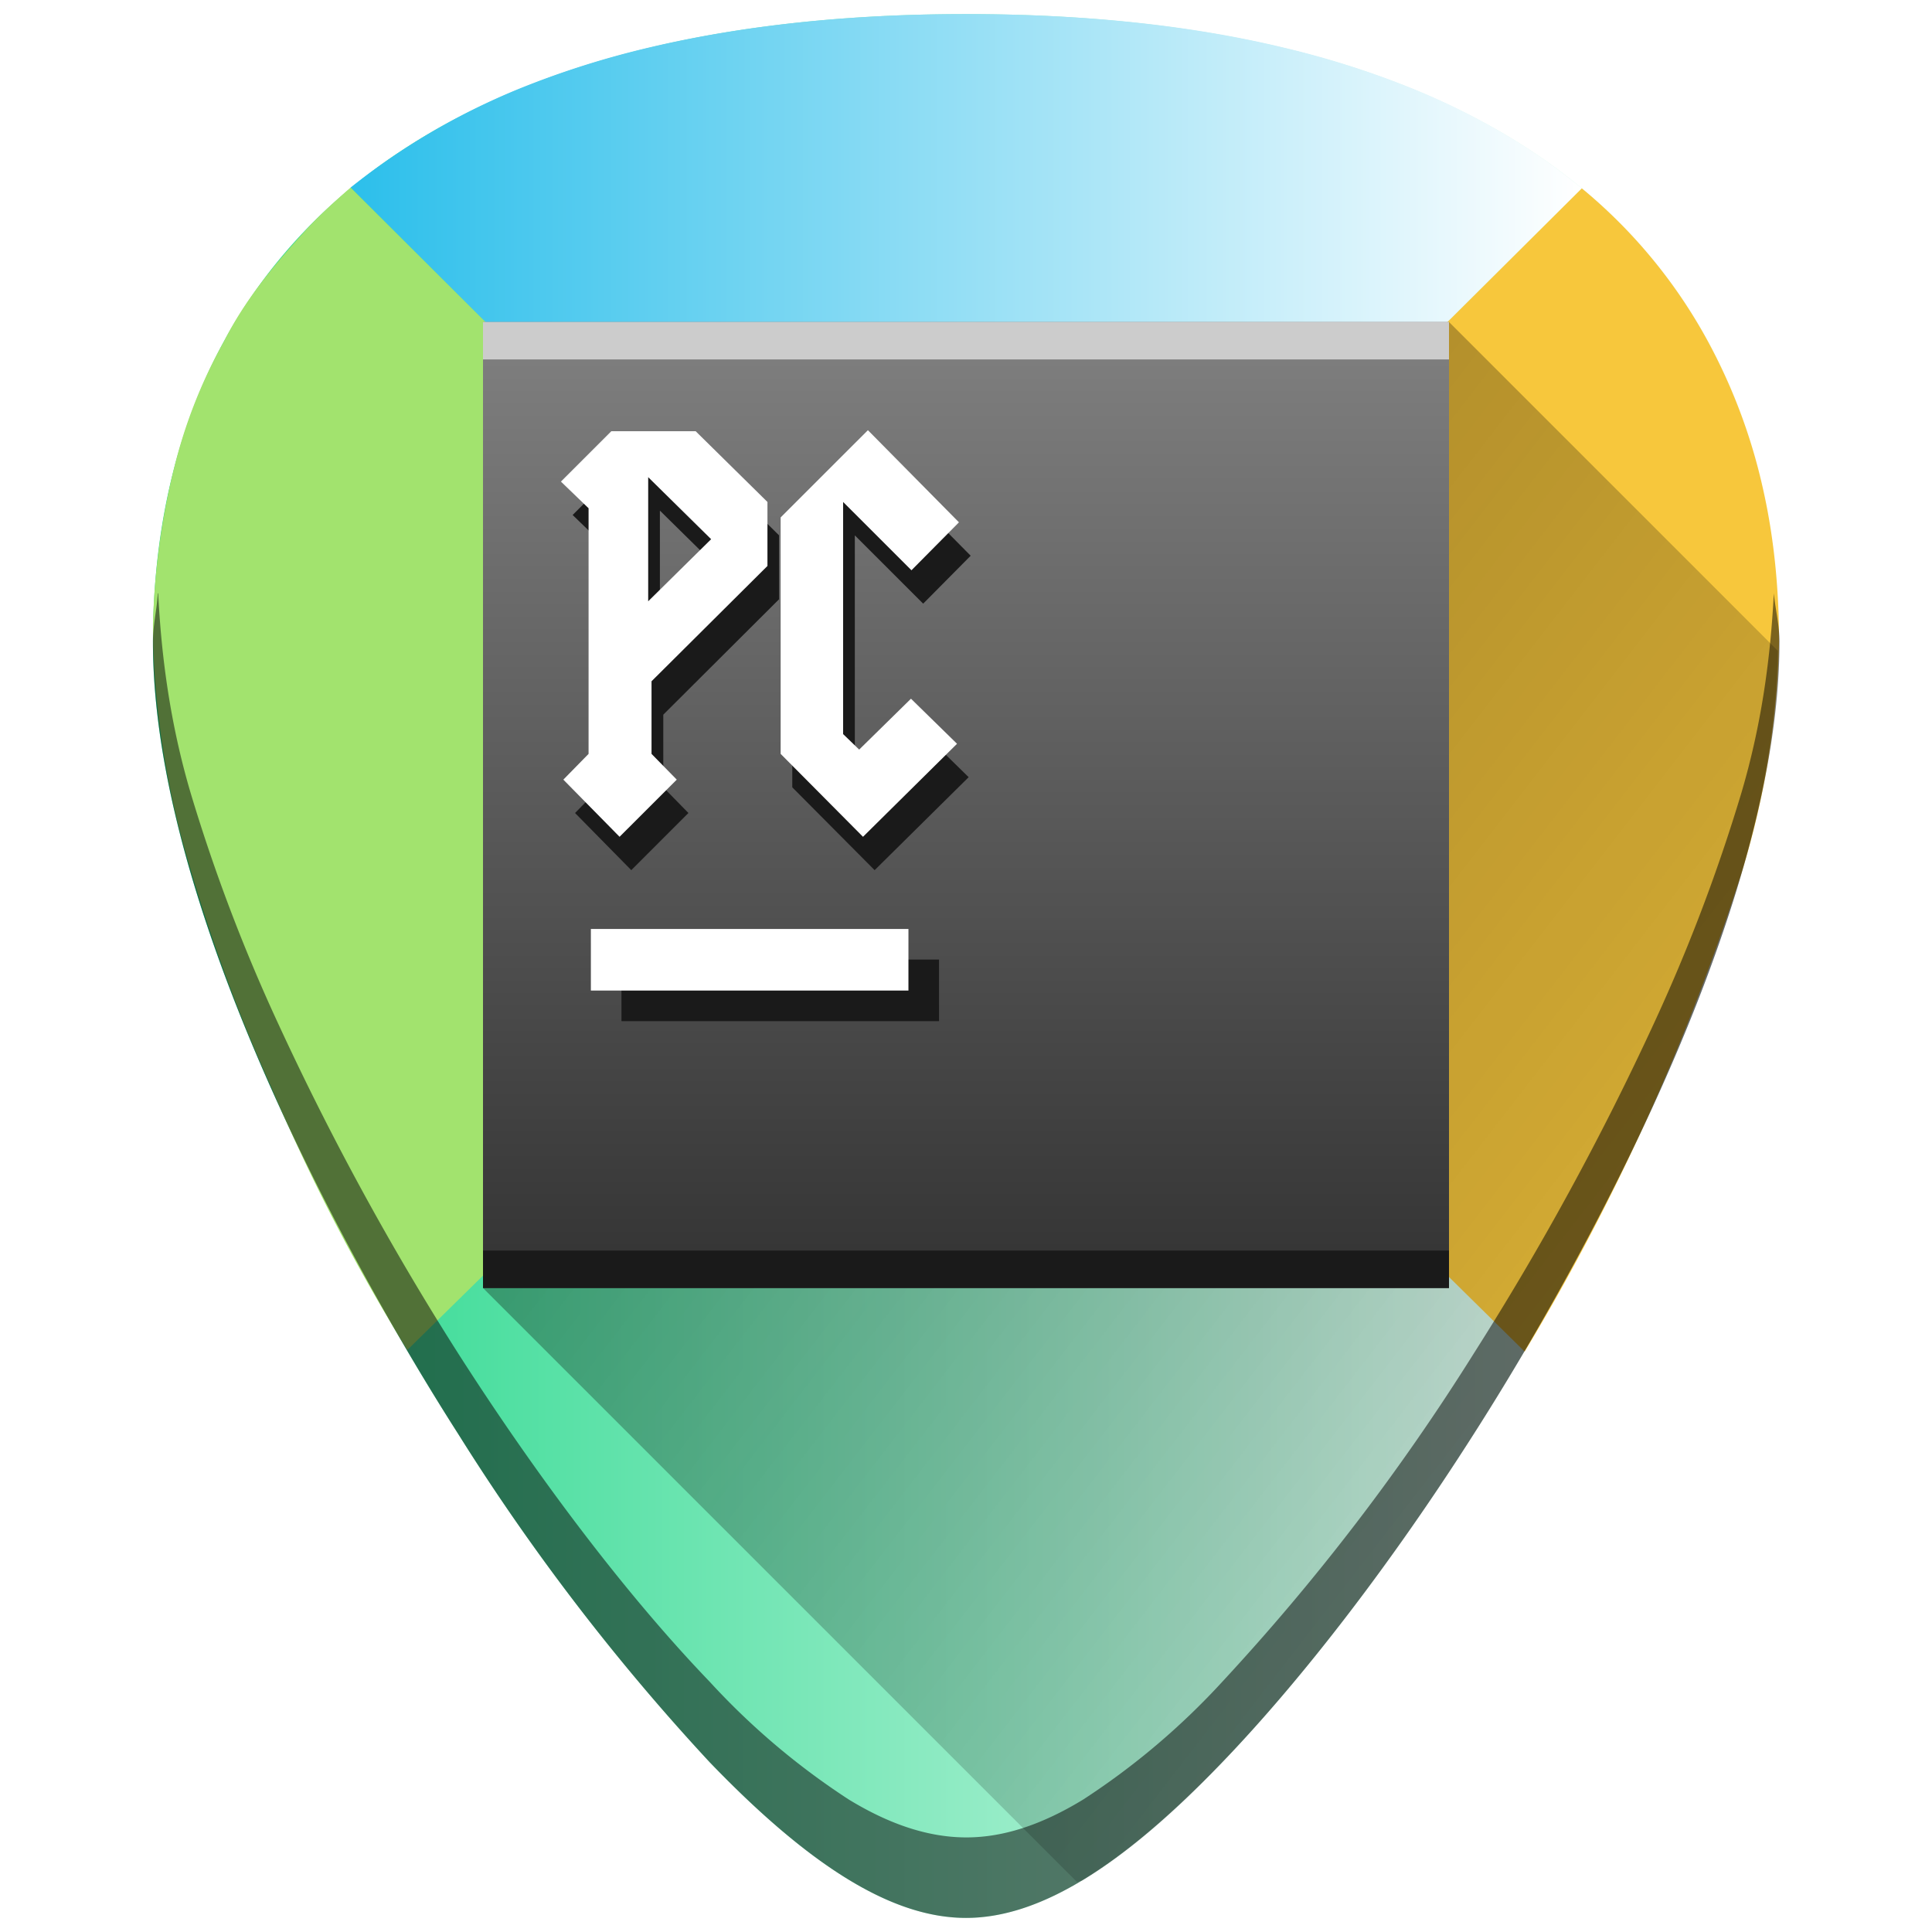 <svg xmlns="http://www.w3.org/2000/svg" xmlns:xlink="http://www.w3.org/1999/xlink" width="48" height="48" version="1"><defs><linearGradient id="d"><stop offset="0" stop-color="#21d789"/><stop offset="1" stop-color="#fff"/></linearGradient><linearGradient id="c"><stop offset="0" stop-color="#2cbfeb"/><stop offset="1" stop-color="#fff"/></linearGradient><linearGradient xlink:href="#a" id="g" gradientUnits="userSpaceOnUse" x1="2.76" y1="4.02" x2="53.62" y2="43.36"/><linearGradient id="a"><stop offset="0" stop-color="#040000"/><stop offset="1" stop-opacity="0"/></linearGradient><linearGradient xlink:href="#b" id="h" x1="12" y1="8" x2="12" y2="32" gradientUnits="userSpaceOnUse" gradientTransform="matrix(1 0 0 -1 0 40)"/><linearGradient id="b"><stop offset="0" stop-color="#333"/><stop offset="1" stop-color="gray"/></linearGradient><linearGradient xlink:href="#c" id="f" x1="8.71" y1="10.13" x2="39.3" y2="10.13" gradientUnits="userSpaceOnUse"/><linearGradient xlink:href="#d" id="e" x1="3.8" y1="24" x2="44.21" y2="24" gradientUnits="userSpaceOnUse"/></defs><path d="M24 .35c-5.83 0-10.52 1.12-13.93 3.33-4.1 2.65-6.27 6.9-6.27 12.27 0 7.23 5.8 16.89 7.58 19.67a54.47 54.47 0 0 0 6.25 8.16c2.54 2.64 4.57 3.87 6.37 3.87 1.8 0 3.83-1.23 6.37-3.87 2-2.08 4.22-4.97 6.25-8.16 1.78-2.78 7.59-12.44 7.59-19.67 0-5.37-2.17-9.61-6.27-12.27C34.52 1.47 29.84.35 24 .35z" fill="url(#e)"/><path d="M39.3 4.68c-.43-.35-.88-.69-1.36-1a17.1 17.1 0 0 0-2.8-1.46 22 22 0 0 0-3.26-1.04C29.55.62 26.92.35 24 .35s-5.54.28-7.87.83a22.02 22.02 0 0 0-3.27 1.04 17.15 17.15 0 0 0-4.15 2.44L24 19.9z" fill="url(#f)"/><path d="M8.71 4.66c-.4.35-.8.71-1.15 1.1-.78.86-1.48 1.7-2 2.73a12.5 12.5 0 0 0-1.23 3.12 18.2 18.2 0 0 0-.53 3.9c0 1.8.28 3.84.85 5.8a42 42 0 0 0 2.1 5.72 47.66 47.66 0 0 0 3.37 6.51L24 19.9z" fill="#a2e36e"/><path d="M37.88 33.58a56.18 56.18 0 0 0 5.39-11.9 21 21 0 0 0 .93-5.73c0-1.34-.13-2.62-.4-3.81a14.09 14.09 0 0 0-1.2-3.34 12.9 12.9 0 0 0-3.3-4.12L24 19.9z" fill="#f7c73c"/><path d="M3.92 14.74c-.02.4-.12.78-.12 1.2 0 7.24 5.8 16.9 7.58 19.68a54.47 54.47 0 0 0 6.25 8.16c2.54 2.64 4.57 3.87 6.37 3.87 1.8 0 3.83-1.23 6.37-3.87 2-2.08 4.22-4.97 6.25-8.16 1.78-2.78 7.59-12.44 7.59-19.67 0-.43-.1-.8-.14-1.21-.08 1.59-.3 3.24-.8 4.94a43.17 43.17 0 0 1-2.19 5.77 69.67 69.67 0 0 1-4.46 8.17 54.47 54.47 0 0 1-6.25 8.16 18 18 0 0 1-3.46 2.93c-1.05.64-2 .94-2.9.94-.91 0-1.87-.3-2.92-.94a18 18 0 0 1-3.46-2.93c-2-2.08-4.21-4.97-6.25-8.16a69.4 69.4 0 0 1-4.46-8.17 43.04 43.04 0 0 1-2.19-5.77c-.5-1.7-.72-3.35-.8-4.94z" opacity=".5"/><path d="M26.76 46.76c.05-.03.1-.02.15-.05 1.05-.64 2.2-1.6 3.46-2.93 2-2.08 4.22-4.97 6.25-8.16a69.4 69.4 0 0 0 4.46-8.17c.84-1.83 1.62-3.8 2.19-5.77.55-1.89.87-3.76.9-5.51L36 8 12 32z" opacity=".5" fill="url(#g)"/><path d="M12 32V8h24v24z" fill="url(#h)"/><rect width="7.89" height="1.53" x="15.44" y="23.84" rx="0" ry="0" fill="#1a1a1a"/><rect width="7.89" height="1.53" x="14.68" y="23.08" rx="0" ry="0" fill="#fff"/><path fill="#ccc" d="M12 8h24v.93H12z"/><path fill="#1a1a1a" d="M12 31.07h24V32H12z"/><path style="line-height:1.25;-inkscape-font-specification:squealer" d="M21.852 11.518l-2.168 2.168v5.875l2.046 2.058 2.336-2.31-1.142-1.12-1.29 1.264-.396-.385v-5.767l1.698 1.697 1.18-1.191zm-6.373.025l-1.252 1.252.685.662v6.104l-.625.638 1.397 1.42 1.42-1.42-.625-.638v-1.805l2.876-2.867V13.3l-1.78-1.758zm.916 1.143l1.564 1.54-1.564 1.544z" font-weight="400" font-size="12.04" font-family="squealer" letter-spacing="0" word-spacing="0" fill="#1a1a1a"/><path style="line-height:1.25;-inkscape-font-specification:squealer" d="M21.563 10.688l-2.168 2.167v5.875l2.046 2.06 2.336-2.311-1.144-1.12-1.287 1.264-.399-.385v-5.767l1.698 1.697 1.18-1.191zm-6.374.025l-1.253 1.252.687.662v6.103l-.627.64 1.397 1.42 1.421-1.42-.627-.64v-1.804l2.88-2.865v-1.59l-1.784-1.758zm.915 1.142l1.564 1.541-1.564 1.543z" font-weight="400" font-size="12.04" font-family="squealer" letter-spacing="0" word-spacing="0" fill="#fff"/></svg>